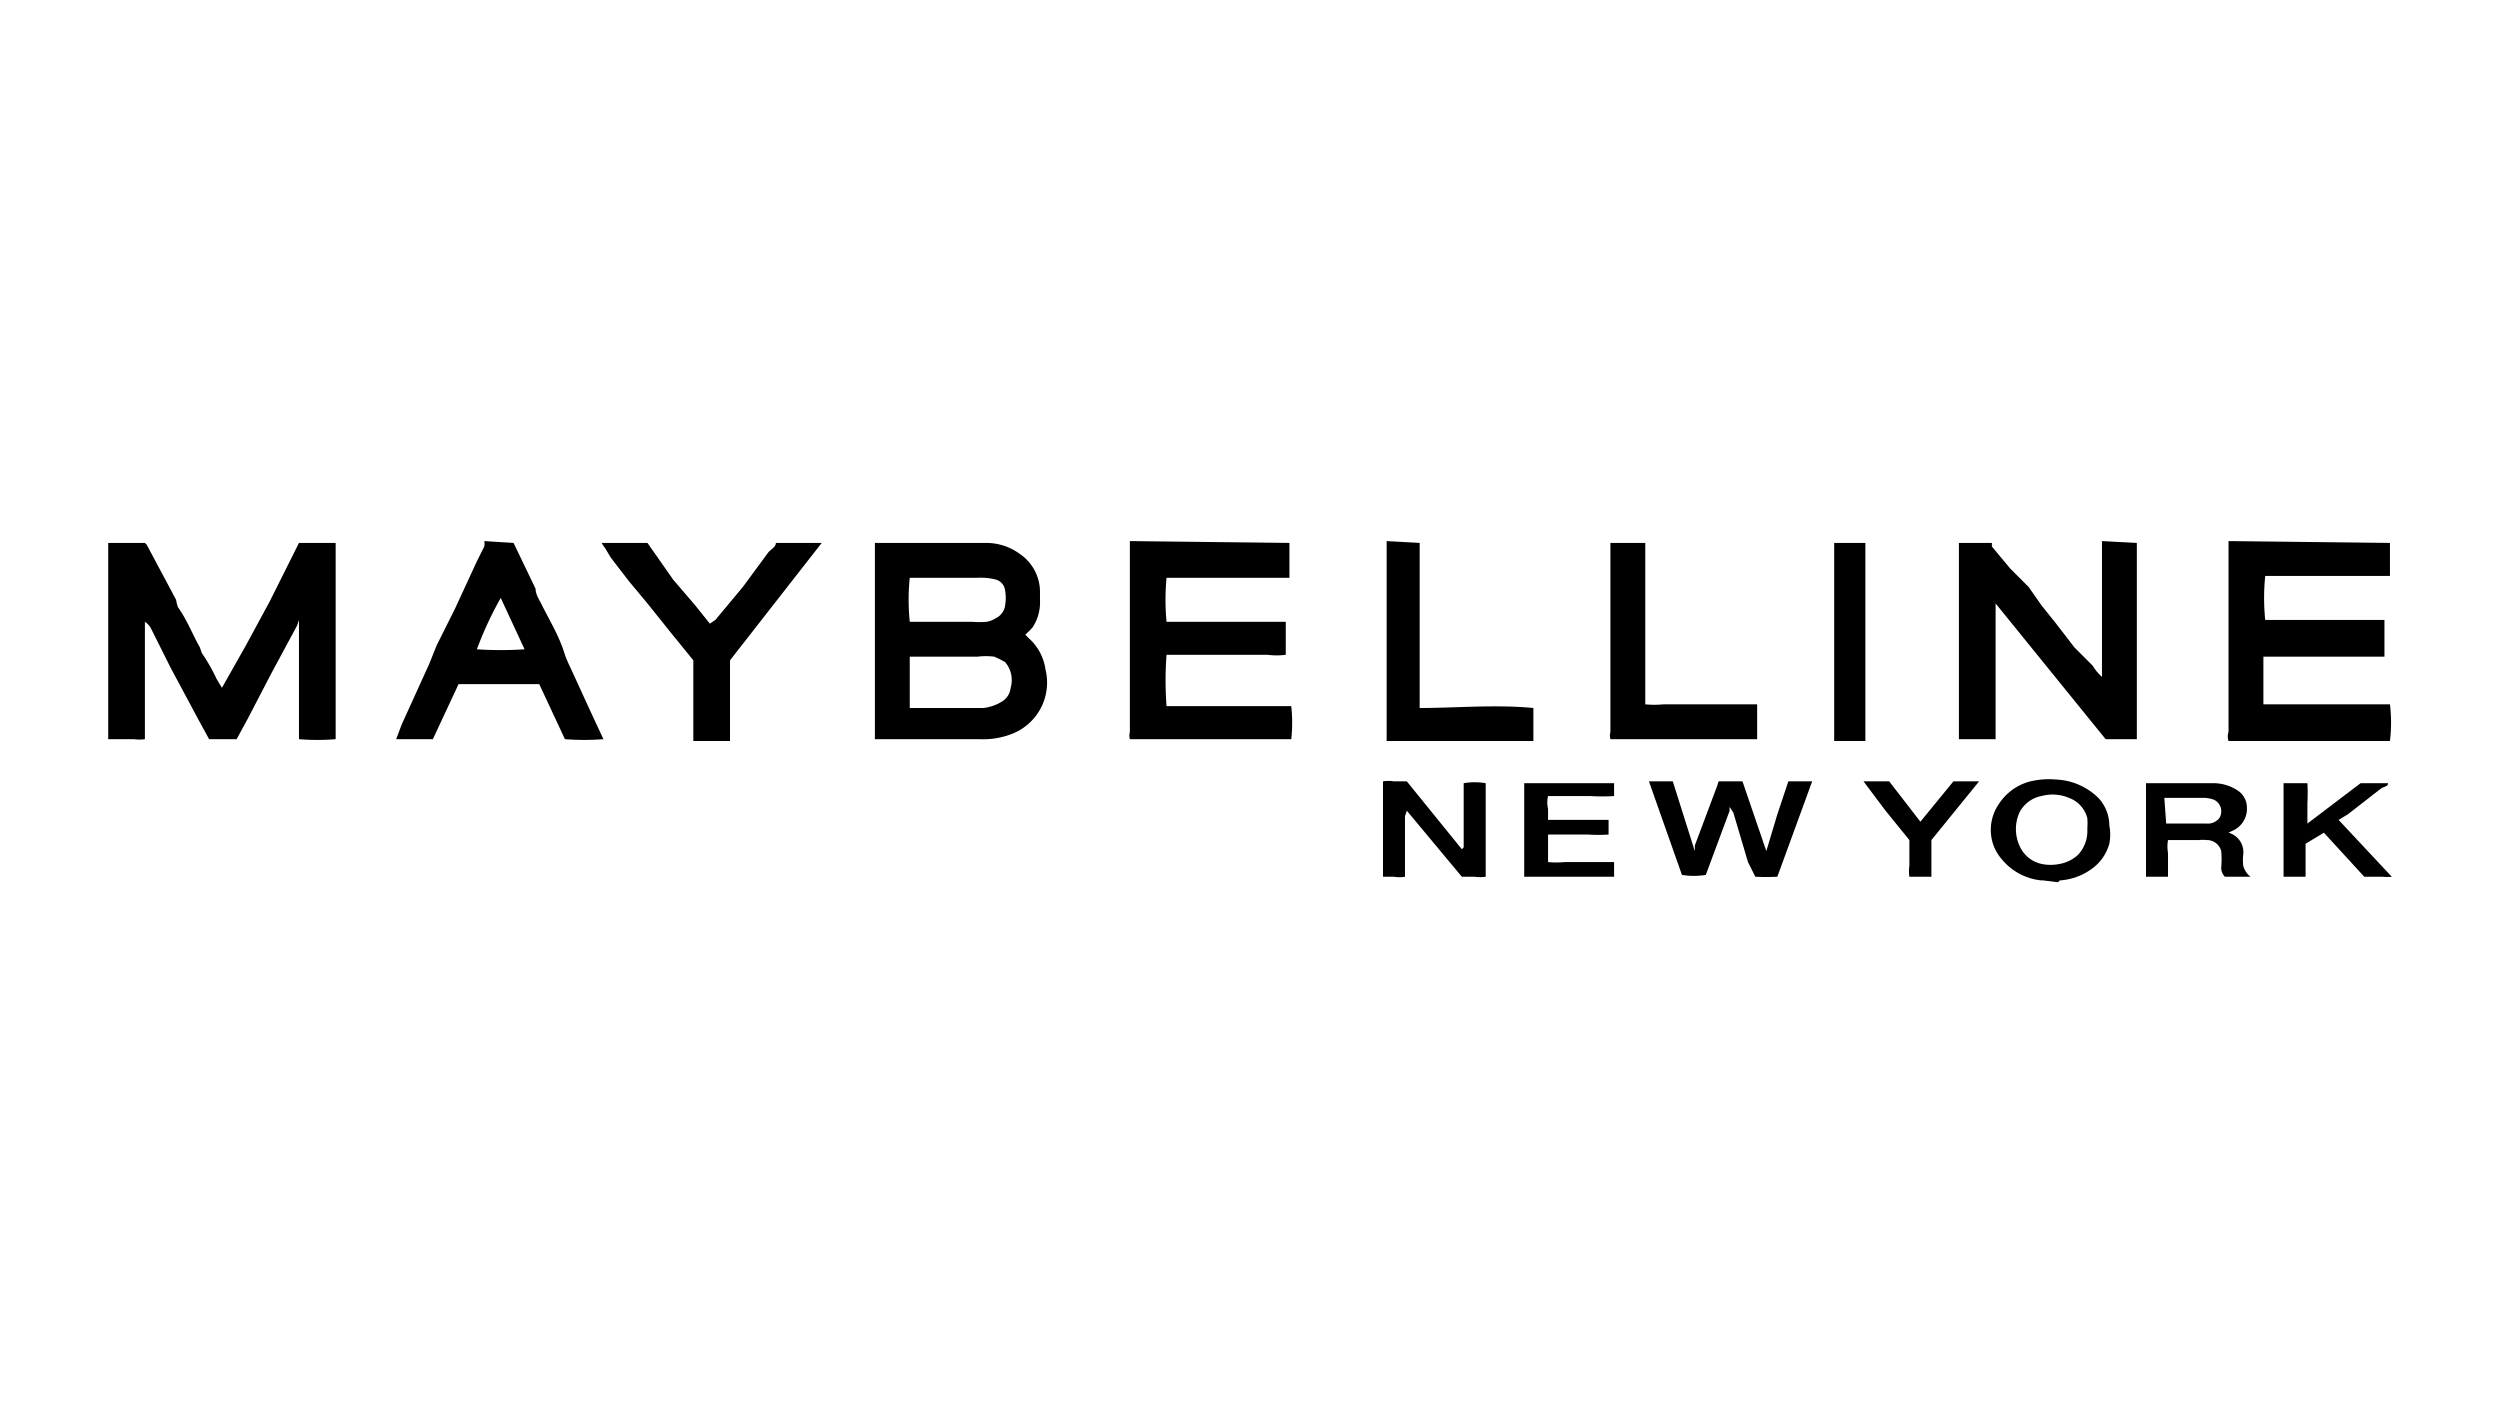 <svg data-name="Layer 1" xmlns="http://www.w3.org/2000/svg" viewBox="0 0 136.3 77.6"><path d="M18.3 29.6V40.3a12 12 0 0 1-2 0v-6.5l-.1.3-1.4 2.6-1.3 2.5-.6 1.1h-1.5l-.6-1.1-1.5-2.8-1.1-2.2a1.1 1.1 0 0 0-.3-.3v6.4a2.1 2.1 0 0 1-.6 0H5.9V29.6h2l.1.1 1.6 3a2.3 2.3 0 0 0 .1.4c.5.7.8 1.5 1.2 2.2l.1.3a9.5 9.5 0 0 1 .8 1.4l.3.5 1.3-2.3 1.3-2.4 1.6-3.2ZM53.6 29.6h.2a3.1 3.1 0 0 1 1.8.6 2.5 2.5 0 0 1 1.1 2.1v.4a2.5 2.5 0 0 1-.4 1.5 4.9 4.9 0 0 1-.4.4 3.2 3.2 0 0 0 .3.3 2.8 2.8 0 0 1 .8 1.6 3 3 0 0 1-1.8 3.5 4.3 4.3 0 0 1-1.8.3h-5.7a2 2 0 0 1 0-.2V29.6Zm-4 9h4a2.4 2.4 0 0 0 1.1-.4 1 1 0 0 0 .4-.7 1.5 1.5 0 0 0-.3-1.4 4.5 4.5 0 0 0-.6-.3 3.8 3.8 0 0 0-.9 0H49.6Zm0-7.1a11.8 11.8 0 0 0 0 2.4H53a4.6 4.6 0 0 0 .8 0 1.4 1.4 0 0 0 .5-.2.9.9 0 0 0 .5-.7 2.4 2.4 0 0 0 0-.8.7.7 0 0 0-.5-.6 3.4 3.4 0 0 0-1-.1h-3.5ZM116.5 29.6V40.3h-1.7l-6-7.4v7.4h-2a2.7 2.7 0 0 1 0-.2V29.6h1.8a1.6 1.6 0 0 0 0 .2l1 1.2 1 1 .7 1 .8 1 1 1.3 1 1a2.3 2.3 0 0 0 .5.6 1.1 1.1 0 0 0 0-.2v-7.2ZM130.3 29.6v1.8h-6.8a11.8 11.8 0 0 0 0 2.4h6.5v2h-6.6v2.6h6.9a8.3 8.3 0 0 1 0 2h-8.8a.8.8 0 0 1 0-.5V29.5ZM70.3 29.6v1.9h-6.7a12.8 12.8 0 0 0 0 2.4h6.5v1.8a4 4 0 0 1-1 0h-5.5a18.6 18.6 0 0 0 0 2.8h6.8a8.3 8.3 0 0 1 0 1.8h-8.8a.8.8 0 0 1 0-.4V29.5ZM28 29.6l1.2 2.5c0 .3.2.6.3.8.5 1 1 1.8 1.3 2.8a7 7 0 0 0 .3.7l1.1 2.4.7 1.5a13.7 13.7 0 0 1-2.1 0l-1.4-3H25l-1.4 3h-2l.3-.8 1.5-3.3.4-1 1-2 1.2-2.6.4-.8a.6.6 0 0 0 0-.3Zm-.7 3a19.1 19.1 0 0 0-1.3 2.8 19.8 19.8 0 0 0 2.6 0ZM44.8 29.6l-5 6.4v4.4h-2V36l-1.3-1.6-1.2-1.5-1-1.2-1-1.3-.3-.5a3.6 3.6 0 0 1-.2-.3h2.5l.7 1 .7 1 1.2 1.4.8 1 .3-.2.5-.6 1-1.2 1.4-1.9c.2-.2.4-.3.4-.5ZM89.7 29.6v8.8a5.1 5.1 0 0 0 1 0h5.1v1.9h-8a.8.8 0 0 1 0-.4V29.6ZM77.4 29.6v9c2 0 4.1-.2 6.2 0v1.8h-8V29.5ZM101.7 29.6v10.8H100V29.6ZM111.4 48h-.1a3.2 3.2 0 0 1-2.2-1.2 2.4 2.4 0 0 1-.5-1 2.5 2.5 0 0 1 .4-2 2.9 2.9 0 0 1 1.7-1.2 4.4 4.4 0 0 1 1.4-.1 3.5 3.5 0 0 1 2.3 1 2.2 2.2 0 0 1 .6 1.5 2.6 2.6 0 0 1 0 1 2.5 2.5 0 0 1-1 1.4 3.3 3.3 0 0 1-1.7.6s0 0-.1.1Zm2.4-2.8a3.9 3.9 0 0 0 0-.6 1.6 1.6 0 0 0-1-1.1 2.3 2.3 0 0 0-1.5-.1 1.7 1.7 0 0 0-1.2.9 2.2 2.2 0 0 0 0 1.8 1.7 1.7 0 0 0 1.2 1 2.4 2.4 0 0 0 1 0 2 2 0 0 0 1-.5 1.9 1.9 0 0 0 .5-1.4ZM89.9 42.6h1.3l1.2 3.8a2.6 2.6 0 0 0 0-.3l1.2-3.2.1-.3H95l1.3 3.8.6-2 .6-1.8h1.3l-1.9 5.2a12.2 12.2 0 0 1-1.2 0l-.4-.8-.8-2.7-.2-.3a.7.7 0 0 0 0 .2L93 47.7a4 4 0 0 1-1.3 0ZM121.5 45.4a1.1 1.1 0 0 1 .8 1.2 2.9 2.9 0 0 0 0 .6 1.1 1.1 0 0 0 .4.6h-1.4a.7.7 0 0 1-.2-.5 4.7 4.7 0 0 0 0-.9.8.8 0 0 0-.8-.6 1.7 1.7 0 0 0-.4 0h-1.7a2 2 0 0 0 0 .7V47.8H117v-5a1.1 1.1 0 0 1 0-.1h3.6a2.4 2.4 0 0 1 1.4.4 1.1 1.1 0 0 1 .5.9 1.3 1.3 0 0 1-.8 1.3Zm-3.4-.5h2.2a.8.8 0 0 0 .7-.3.7.7 0 0 0-.3-1 1.7 1.7 0 0 0-.5-.1H118ZM79.8 46.2v-3.5a3.5 3.5 0 0 1 1.2 0v5.1a2.1 2.1 0 0 1-.6 0h-.7l-3-3.6-.1.3v3.3a1.8 1.8 0 0 1-.6 0h-.6v-5.2a1.8 1.8 0 0 1 .6 0h.7l3 3.7ZM88 47v.8h-4.9v-5.1H88v.7a9.9 9.9 0 0 1-1.3 0h-2.3a1.5 1.5 0 0 0 0 .7v.6h3.3v.8a8.3 8.3 0 0 1-1.1 0h-2.2V47a4.5 4.5 0 0 0 .9 0H88ZM127.5 44.7l2.9 3.1a2.5 2.5 0 0 1-.5 0h-1l-2.2-2.4-1 .6v1.8h-1.2v-5a.7.7 0 0 1 0-.1h1.3a10.5 10.5 0 0 1 0 1.1v1.1l2.9-2.2h1.5c0 .2-.3.2-.4.3l-1.8 1.4ZM105.3 45.8v2h-1.2a2 2 0 0 1 0-.6v-1.4l-1.3-1.6-1.2-1.6h1.4l1.7 2.2 1.8-2.2h1.4l-1.3 1.6-1.3 1.6Z"/></svg>